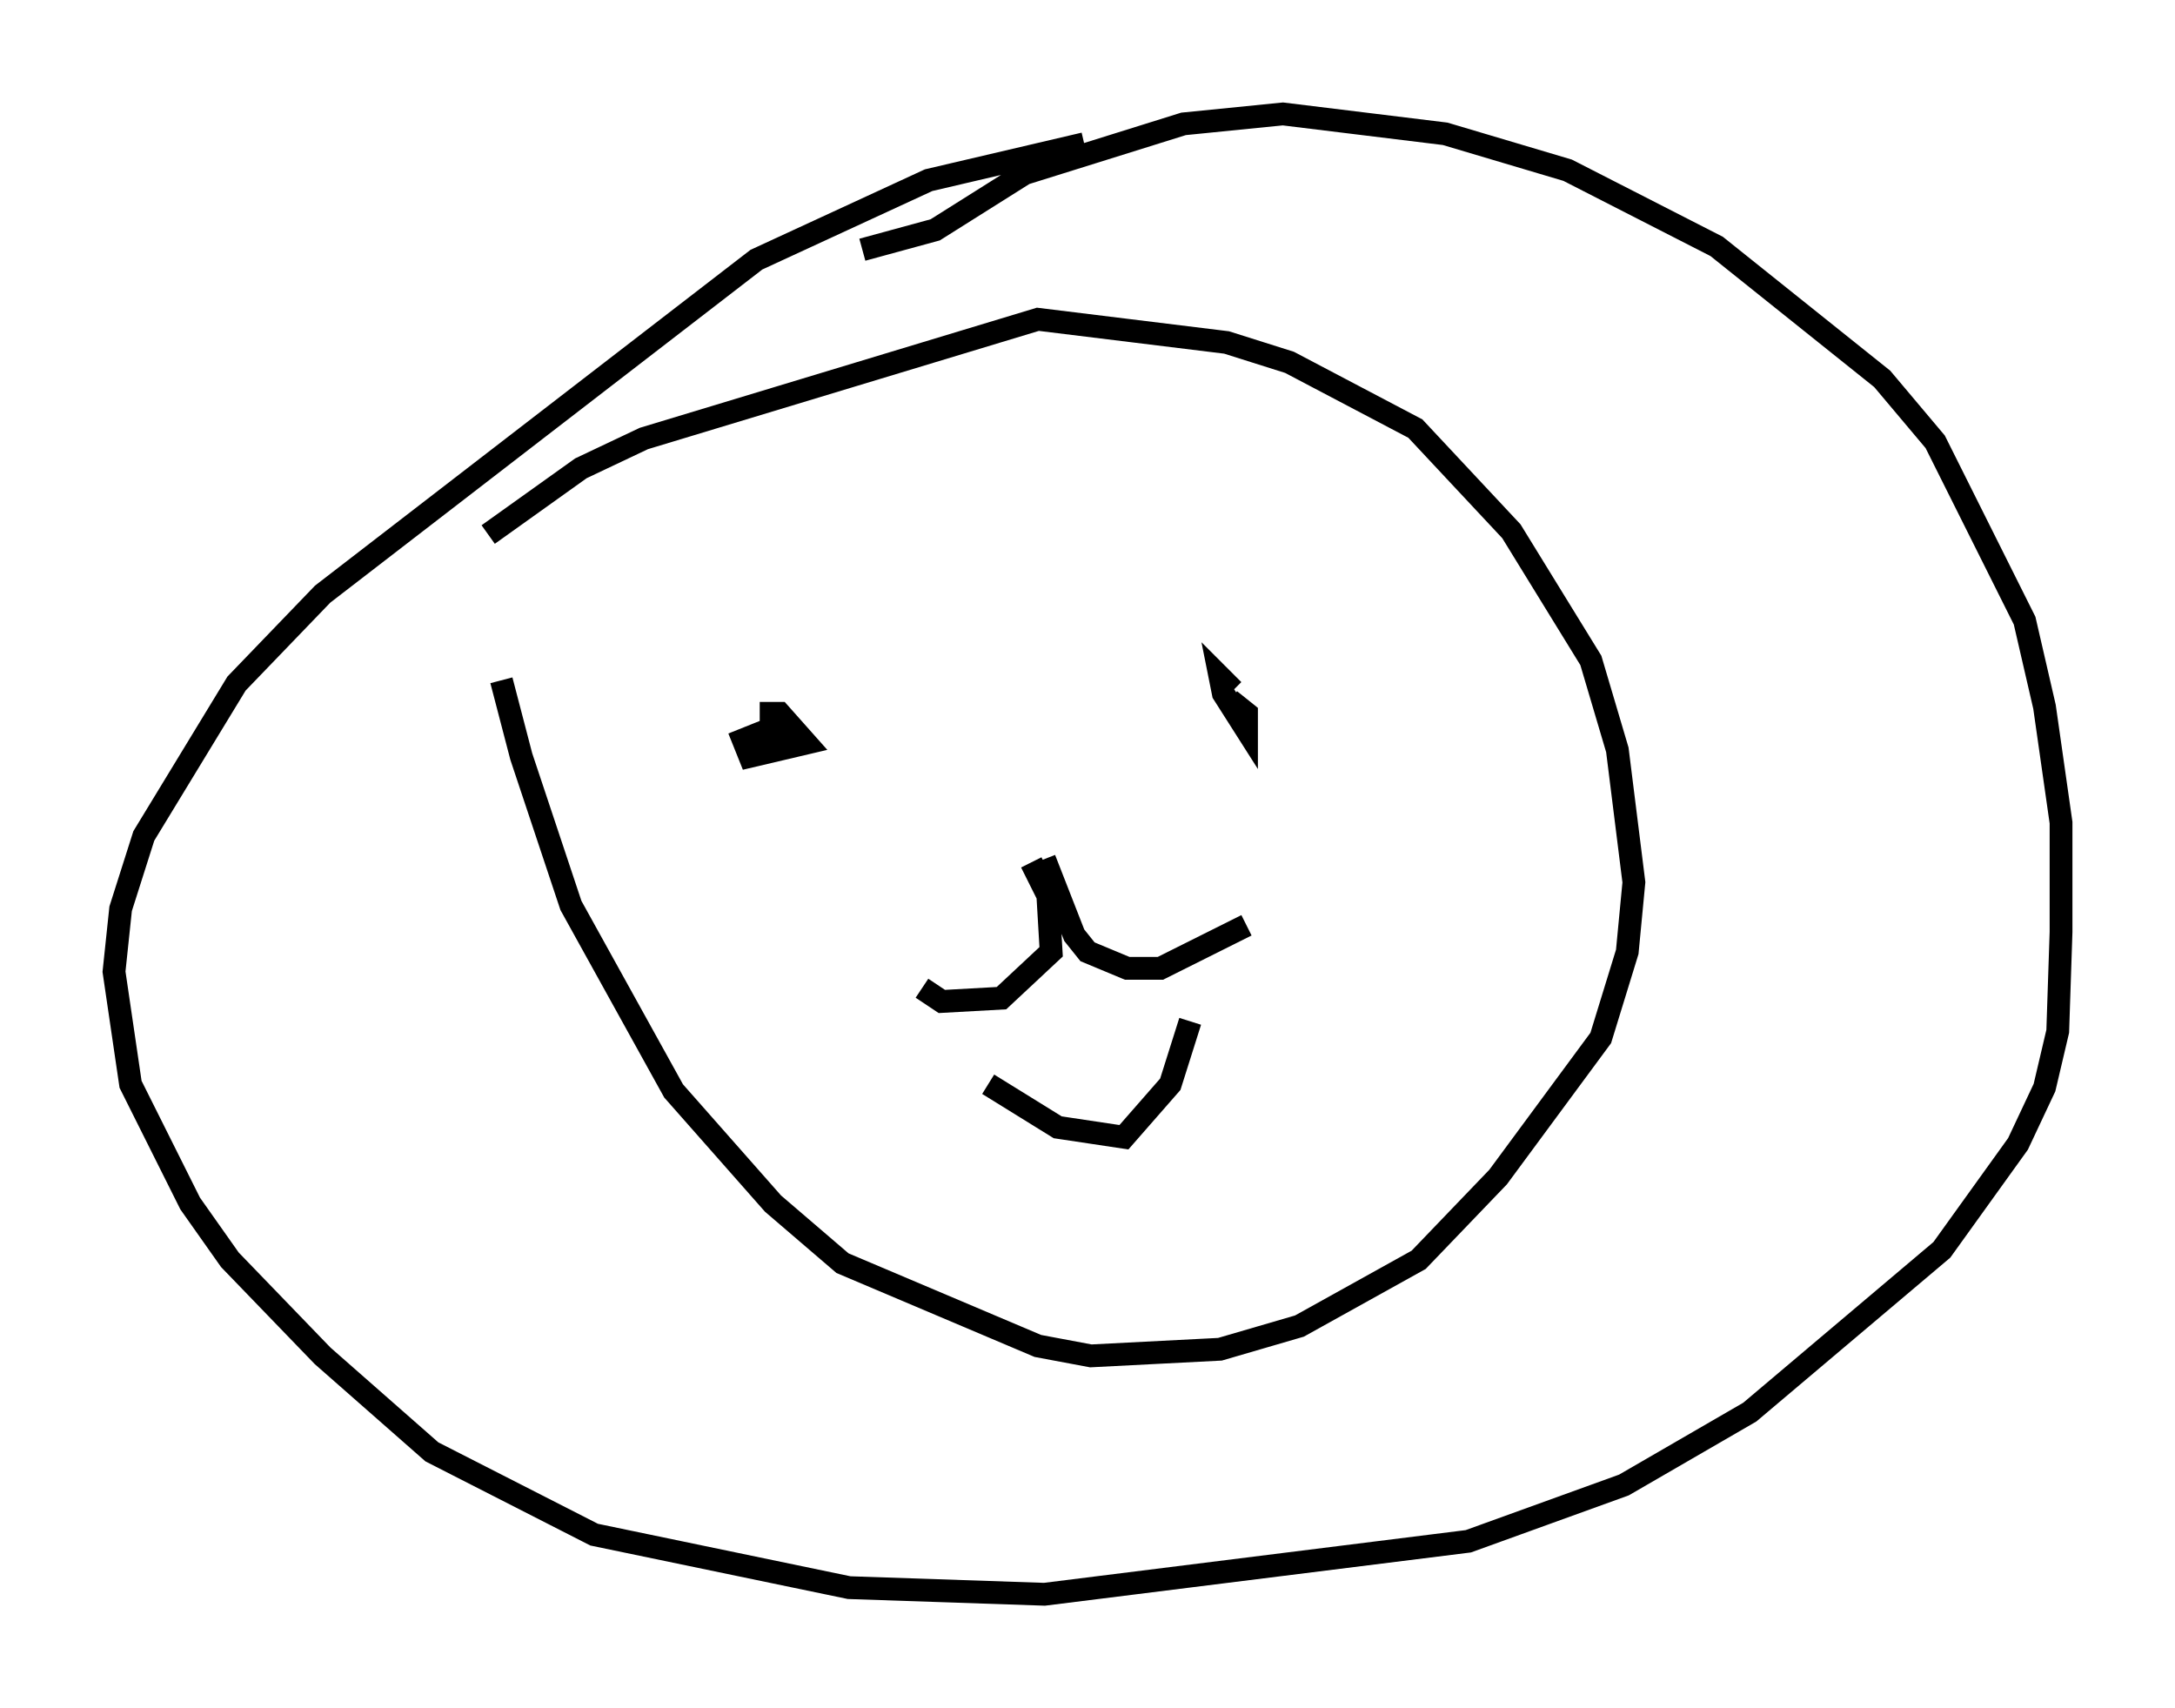 <?xml version="1.0" encoding="utf-8" ?>
<svg baseProfile="full" height="74.927" version="1.1" width="95.408" xmlns="http://www.w3.org/2000/svg" xmlns:ev="http://www.w3.org/2001/xml-events" xmlns:xlink="http://www.w3.org/1999/xlink"><defs /><rect fill="white" height="74.927" width="95.408" x="0" y="0" /><path d="M21.413, 20.832 m0.581, 9.006 l0.872, 3.341 2.179, 6.536 l4.503, 8.134 4.358, 4.939 l3.05, 2.615 8.57, 3.631 l2.324, 0.436 5.665, -0.291 l3.486, -1.017 5.229, -2.905 l3.486, -3.631 4.503, -6.101 l1.162, -3.777 0.291, -3.05 l-0.726, -5.81 -1.162, -3.922 l-3.486, -5.665 -4.212, -4.503 l-5.52, -2.905 -2.76, -0.872 l-8.279, -1.017 -17.285, 5.229 l-2.76, 1.307 -4.067, 2.905 m10.749, 8.86 l0.0, 0.0 m1.162, -1.017 l0.872, 0.0 1.162, 1.307 l-2.469, 0.581 -0.291, -0.726 l1.453, -0.581 0.872, 0.145 m19.028, -1.307 l0.726, 0.581 0.0, 0.726 l-1.017, -1.598 -0.145, -0.726 l0.581, 0.581 m-8.86, 7.553 l0.726, 1.453 0.145, 2.469 l-2.179, 2.034 -2.615, 0.145 l-0.872, -0.581 m5.374, -5.665 l1.307, 3.341 0.581, 0.726 l1.743, 0.726 1.453, 0.0 l3.777, -1.888 m-7.117, -34.279 l-6.827, 1.598 -7.553, 3.486 l-19.028, 14.67 -3.777, 3.922 l-4.067, 6.682 -1.017, 3.196 l-0.291, 2.76 0.726, 4.939 l2.615, 5.229 1.743, 2.469 l4.067, 4.212 4.793, 4.212 l7.117, 3.631 11.184, 2.324 l8.57, 0.291 18.592, -2.324 l6.827, -2.469 5.52, -3.196 l8.425, -7.117 3.341, -4.648 l1.162, -2.469 0.581, -2.469 l0.145, -4.358 0.0, -4.793 l-0.726, -5.084 -0.872, -3.777 l-3.922, -7.844 -2.324, -2.76 l-7.263, -5.81 -6.536, -3.341 l-5.374, -1.598 -7.117, -0.872 l-4.358, 0.436 -6.972, 2.179 l-3.922, 2.469 -3.196, 0.872 m5.52, 36.603 l3.05, 1.888 2.905, 0.436 l2.034, -2.324 0.872, -2.76 " fill="none" stroke="black" stroke-width="1" /></svg>